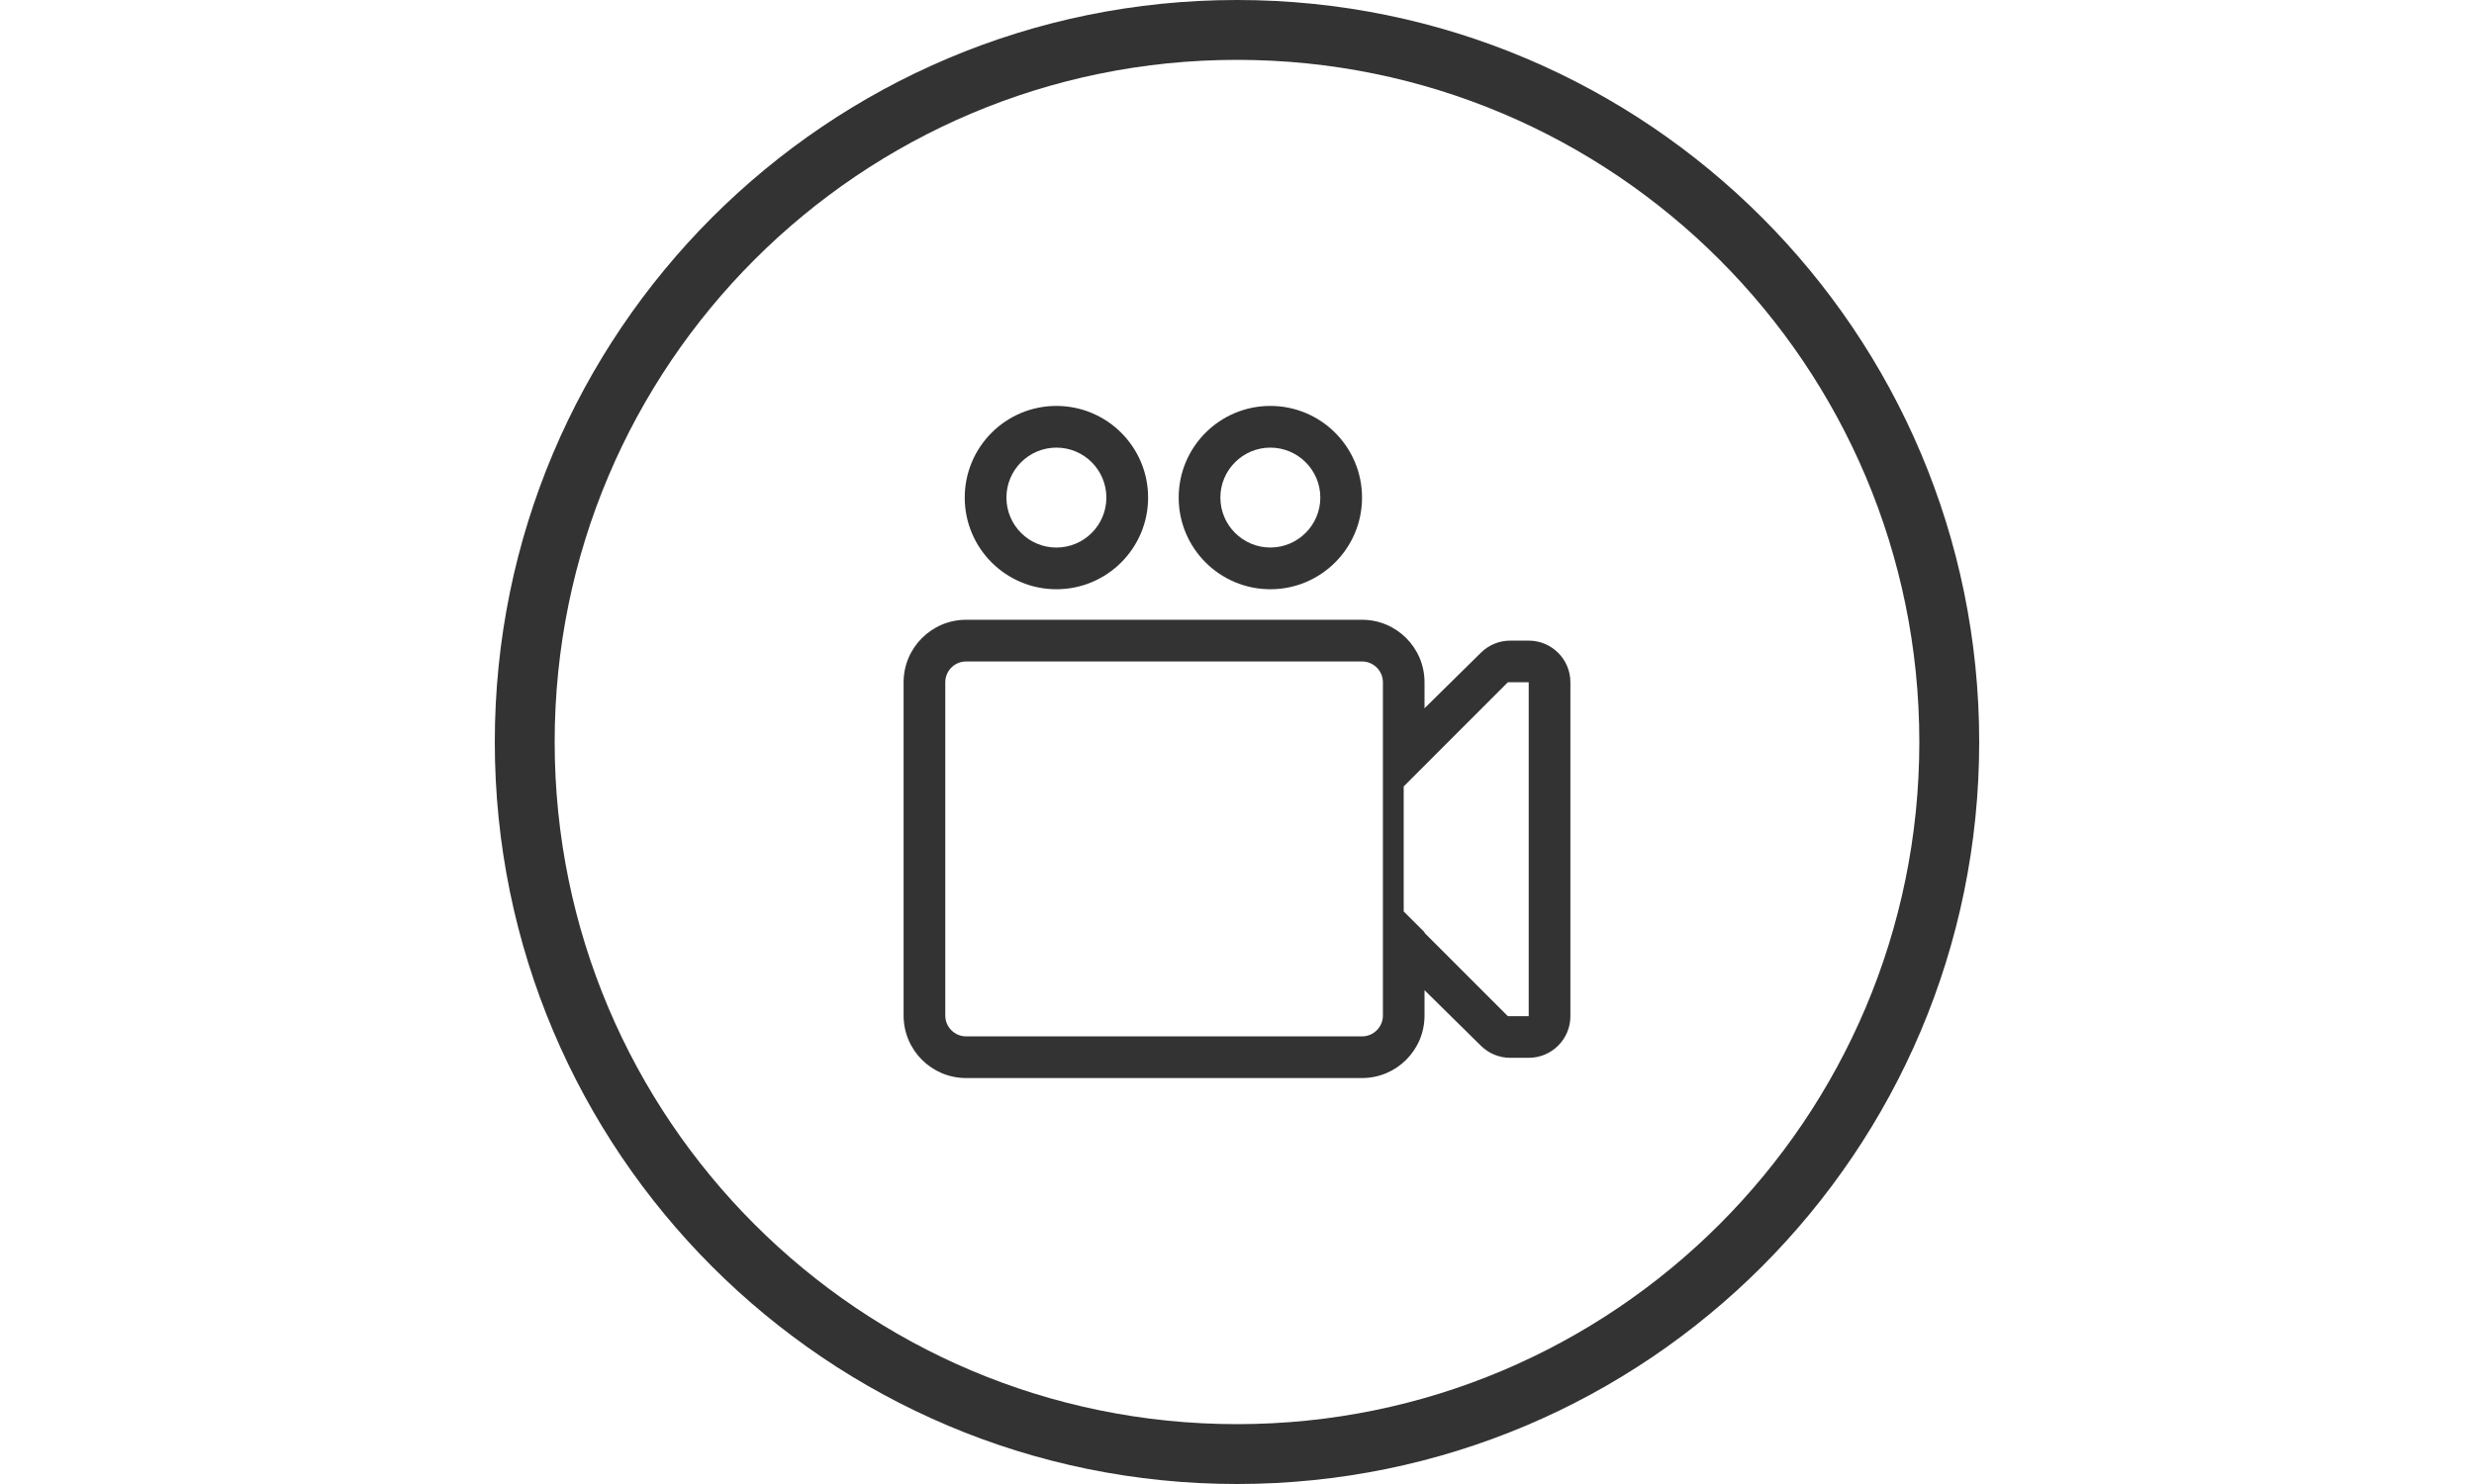 <?xml version="1.0" encoding="utf-8"?>
<!-- Generator: Adobe Illustrator 16.0.4, SVG Export Plug-In . SVG Version: 6.00 Build 0)  -->
<!DOCTYPE svg PUBLIC "-//W3C//DTD SVG 1.1//EN" "http://www.w3.org/Graphics/SVG/1.1/DTD/svg11.dtd">
<svg version="1.1" id="Layer_1" xmlns="http://www.w3.org/2000/svg" xmlns:xlink="http://www.w3.org/1999/xlink" x="0px" y="0px"
	 width="100px" height="60px" viewBox="0 0 100 60" enable-background="new 0 0 100 60" xml:space="preserve">
<rect x="0" y="0" width="100" height="60" fill="#333333" stroke="none"/>
<g>
	<path fill="#FFFFFF" d="M51.348,22.137c1.112,0,2.02-0.906,2.02-2.019c0-1.114-0.907-2.02-2.02-2.02c-1.113,0-2.02,0.906-2.02,2.02
		C49.328,21.231,50.234,22.137,51.348,22.137z"/>
	<path fill="#FFFFFF" d="M55.054,26.744H39.051c-0.465,0-0.842,0.375-0.842,0.84v13.476c0,0.465,0.377,0.842,0.842,0.842h16.003
		c0.463,0,0.844-0.377,0.844-0.842V27.584C55.897,27.121,55.517,26.744,55.054,26.744z"/>
	<polygon fill="#FFFFFF" points="60.948,27.584 56.738,31.796 56.738,36.851 57.58,37.691 57.58,37.717 60.948,41.086 
		61.043,41.086 61.791,41.086 61.791,27.584 61.043,27.584 	"/>
	<circle fill="#FFFFFF" cx="42.7" cy="20.118" r="2.02"/>
	<path fill="#FFFFFF" d="M50,2.42C34.768,2.42,22.42,14.768,22.42,30c0,15.232,12.348,27.58,27.58,27.58
		c15.232,0,27.58-12.348,27.58-27.58C77.58,14.768,65.232,2.42,50,2.42z M51.348,16.412c2.047,0,3.706,1.659,3.706,3.706
		c0,2.046-1.659,3.706-3.706,3.706c-2.046,0-3.705-1.66-3.705-3.706C47.643,18.071,49.301,16.412,51.348,16.412z M42.7,16.412
		c2.047,0,3.707,1.659,3.707,3.706c0,2.046-1.659,3.706-3.707,3.706c-2.046,0-3.705-1.66-3.705-3.706
		C38.996,18.071,40.654,16.412,42.7,16.412z M63.476,41.086c0,0.929-0.755,1.683-1.685,1.683h-0.748
		c-0.441,0-0.865-0.174-1.181-0.484l-2.282-2.251v1.027c0,1.396-1.132,2.526-2.526,2.526H39.051c-1.396,0-2.527-1.131-2.527-2.526
		v-7.603v-5.874c0-1.393,1.134-2.526,2.527-2.526h16.003c1.395,0,2.526,1.131,2.526,2.526v1.052l2.282-2.249
		c0.315-0.312,0.739-0.486,1.181-0.486h0.748c0.93,0,1.685,0.754,1.685,1.684V41.086z"/>
</g>
<g>
	<path fill="#FFFFFF" d="M20,30C20,13.432,33.432,0,50,0H18h-8H0v60h10h8h32C33.432,60,20,46.568,20,30z"/>
	<path fill="#FFFFFF" d="M90,0h-8H50c16.568,0,30,13.432,30,30c0,16.568-13.432,30-30,30h32h8h10V0H90z"/>
</g>
</svg>
